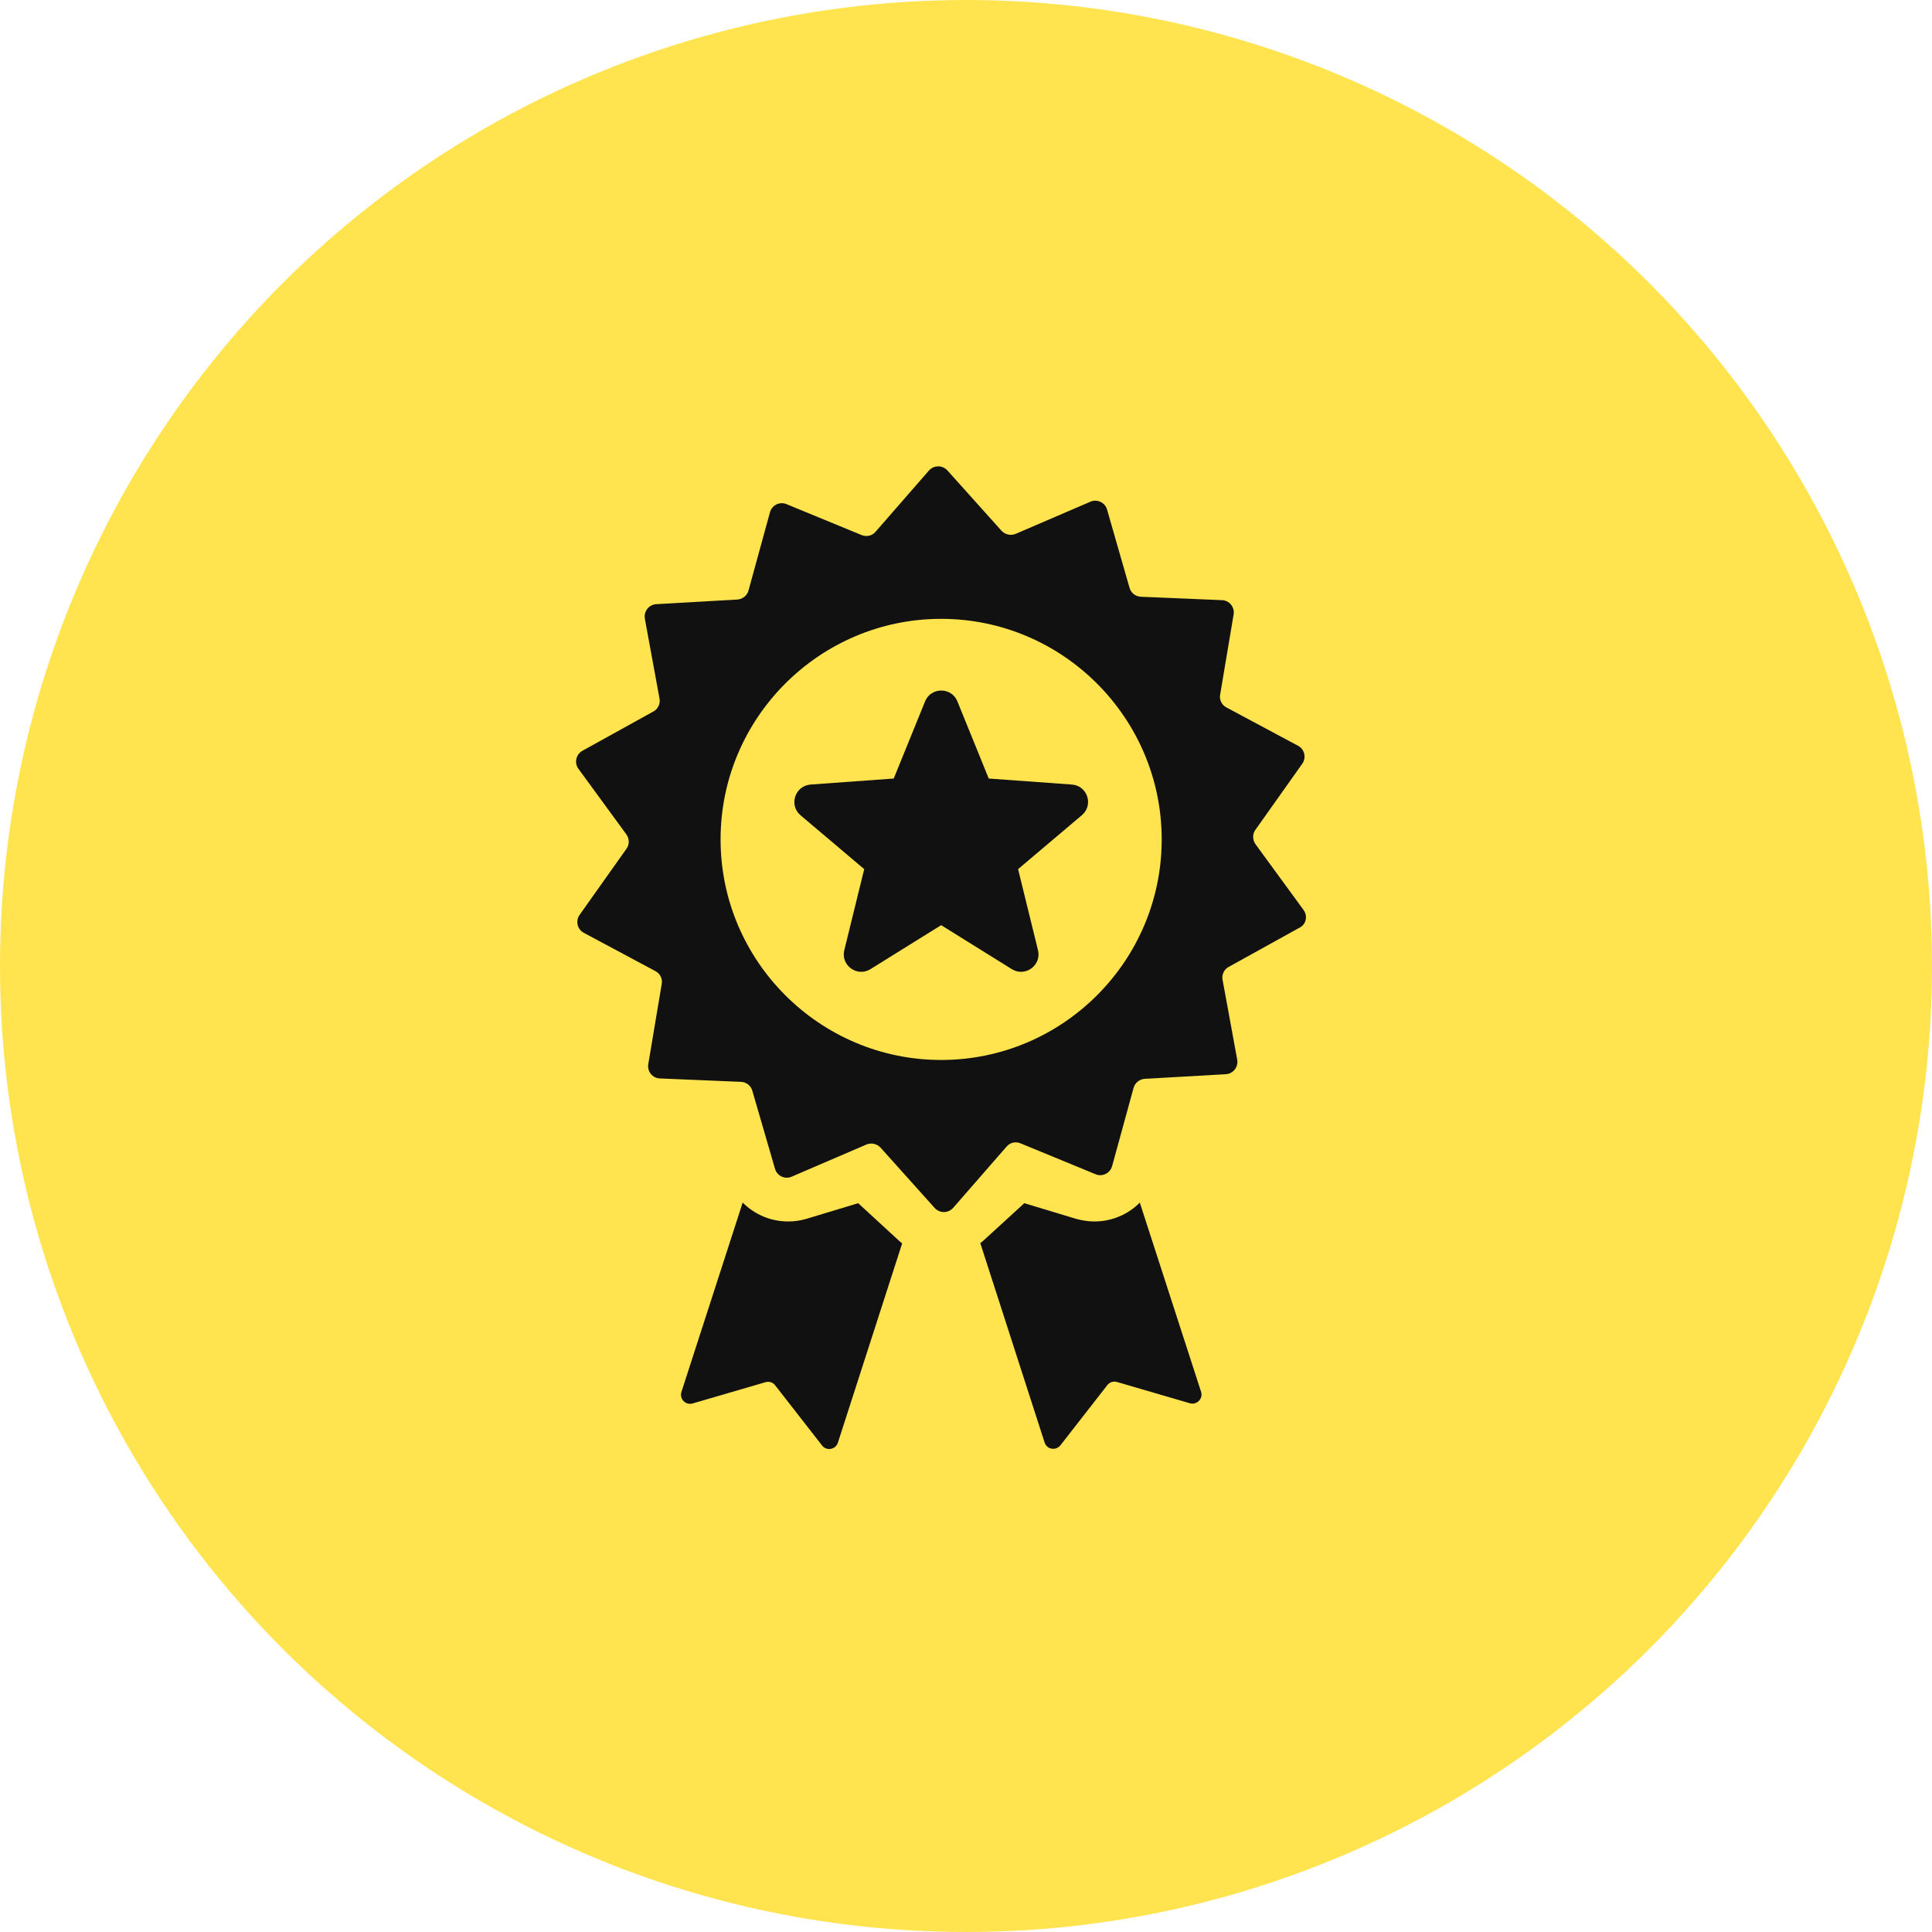 <svg width="96" height="96" viewBox="0 0 96 96" fill="none" xmlns="http://www.w3.org/2000/svg">
<circle cx="48" cy="48" r="48" fill="#FFE34F"/>
<path d="M64.771 45.213L62.386 41.949C62.236 41.739 62.226 41.45 62.376 41.24L64.711 37.946C64.921 37.647 64.821 37.227 64.502 37.058L60.938 35.151C60.709 35.032 60.579 34.772 60.629 34.513L61.298 30.53C61.358 30.171 61.088 29.831 60.719 29.821L56.686 29.652C56.427 29.642 56.197 29.462 56.127 29.212L55.009 25.32C54.91 24.97 54.52 24.781 54.181 24.93L50.468 26.527C50.228 26.627 49.949 26.567 49.769 26.378L47.074 23.373C46.825 23.104 46.405 23.104 46.156 23.383L43.501 26.428C43.331 26.627 43.052 26.687 42.812 26.587L39.079 25.05C38.74 24.91 38.36 25.1 38.261 25.449L37.193 29.342C37.123 29.592 36.903 29.771 36.644 29.791L32.611 30.021C32.242 30.041 31.982 30.38 32.042 30.74L32.771 34.712C32.821 34.972 32.691 35.231 32.471 35.351L28.938 37.307C28.619 37.487 28.529 37.906 28.738 38.196L31.124 41.46C31.273 41.669 31.284 41.959 31.134 42.168L28.798 45.462C28.588 45.762 28.688 46.181 29.008 46.351L32.571 48.257C32.801 48.377 32.931 48.636 32.88 48.896L32.212 52.878C32.152 53.238 32.421 53.577 32.791 53.587L36.823 53.757C37.083 53.767 37.312 53.947 37.382 54.196L38.51 58.079C38.61 58.428 38.999 58.618 39.339 58.468L43.052 56.871C43.291 56.771 43.571 56.831 43.75 57.021L46.445 60.025C46.695 60.295 47.114 60.295 47.364 60.015L50.019 56.971C50.188 56.771 50.468 56.711 50.707 56.811L54.441 58.348C54.78 58.488 55.159 58.298 55.259 57.949L56.327 54.056C56.397 53.807 56.616 53.627 56.876 53.607L60.908 53.377C61.278 53.358 61.537 53.018 61.477 52.659L60.749 48.686C60.699 48.427 60.829 48.167 61.048 48.047L64.582 46.091C64.901 45.931 64.991 45.512 64.771 45.213ZM46.765 52.669C40.726 52.669 35.805 47.748 35.805 41.709C35.805 35.67 40.726 30.75 46.765 30.75C52.803 30.75 57.724 35.67 57.724 41.709C57.724 47.758 52.803 52.669 46.765 52.669Z" fill="#111111"/>
<path d="M56.636 59.756C56.057 60.344 55.249 60.694 54.381 60.694C54.071 60.694 53.762 60.644 53.472 60.564L50.897 59.786L48.911 61.602C48.841 61.662 48.781 61.722 48.711 61.772L51.905 71.674C52.015 72.023 52.464 72.103 52.694 71.813L55.02 68.829C55.129 68.679 55.329 68.619 55.499 68.669L59.122 69.727C59.471 69.827 59.791 69.498 59.681 69.158L56.636 59.756Z" fill="#111111"/>
<path d="M42.643 59.786L40.067 60.564C39.768 60.654 39.468 60.694 39.159 60.694C38.291 60.694 37.492 60.344 36.903 59.756L33.859 69.168C33.749 69.517 34.069 69.837 34.418 69.737L38.041 68.679C38.221 68.629 38.41 68.689 38.52 68.839L40.846 71.823C41.066 72.113 41.525 72.033 41.635 71.683L44.828 61.782C44.759 61.732 44.689 61.672 44.629 61.612L42.643 59.786Z" fill="#111111"/>
<path d="M53.263 38.984L49.13 38.685L47.573 34.852C47.284 34.133 46.256 34.133 45.966 34.852L44.409 38.685L40.277 38.984C39.498 39.044 39.189 40.012 39.778 40.511L42.942 43.187L41.954 47.209C41.764 47.968 42.593 48.566 43.251 48.157L46.765 45.971L50.278 48.157C50.937 48.566 51.766 47.968 51.576 47.209L50.588 43.187L53.752 40.511C54.351 40.012 54.041 39.044 53.263 38.984Z" fill="#111111"/>
</svg>
